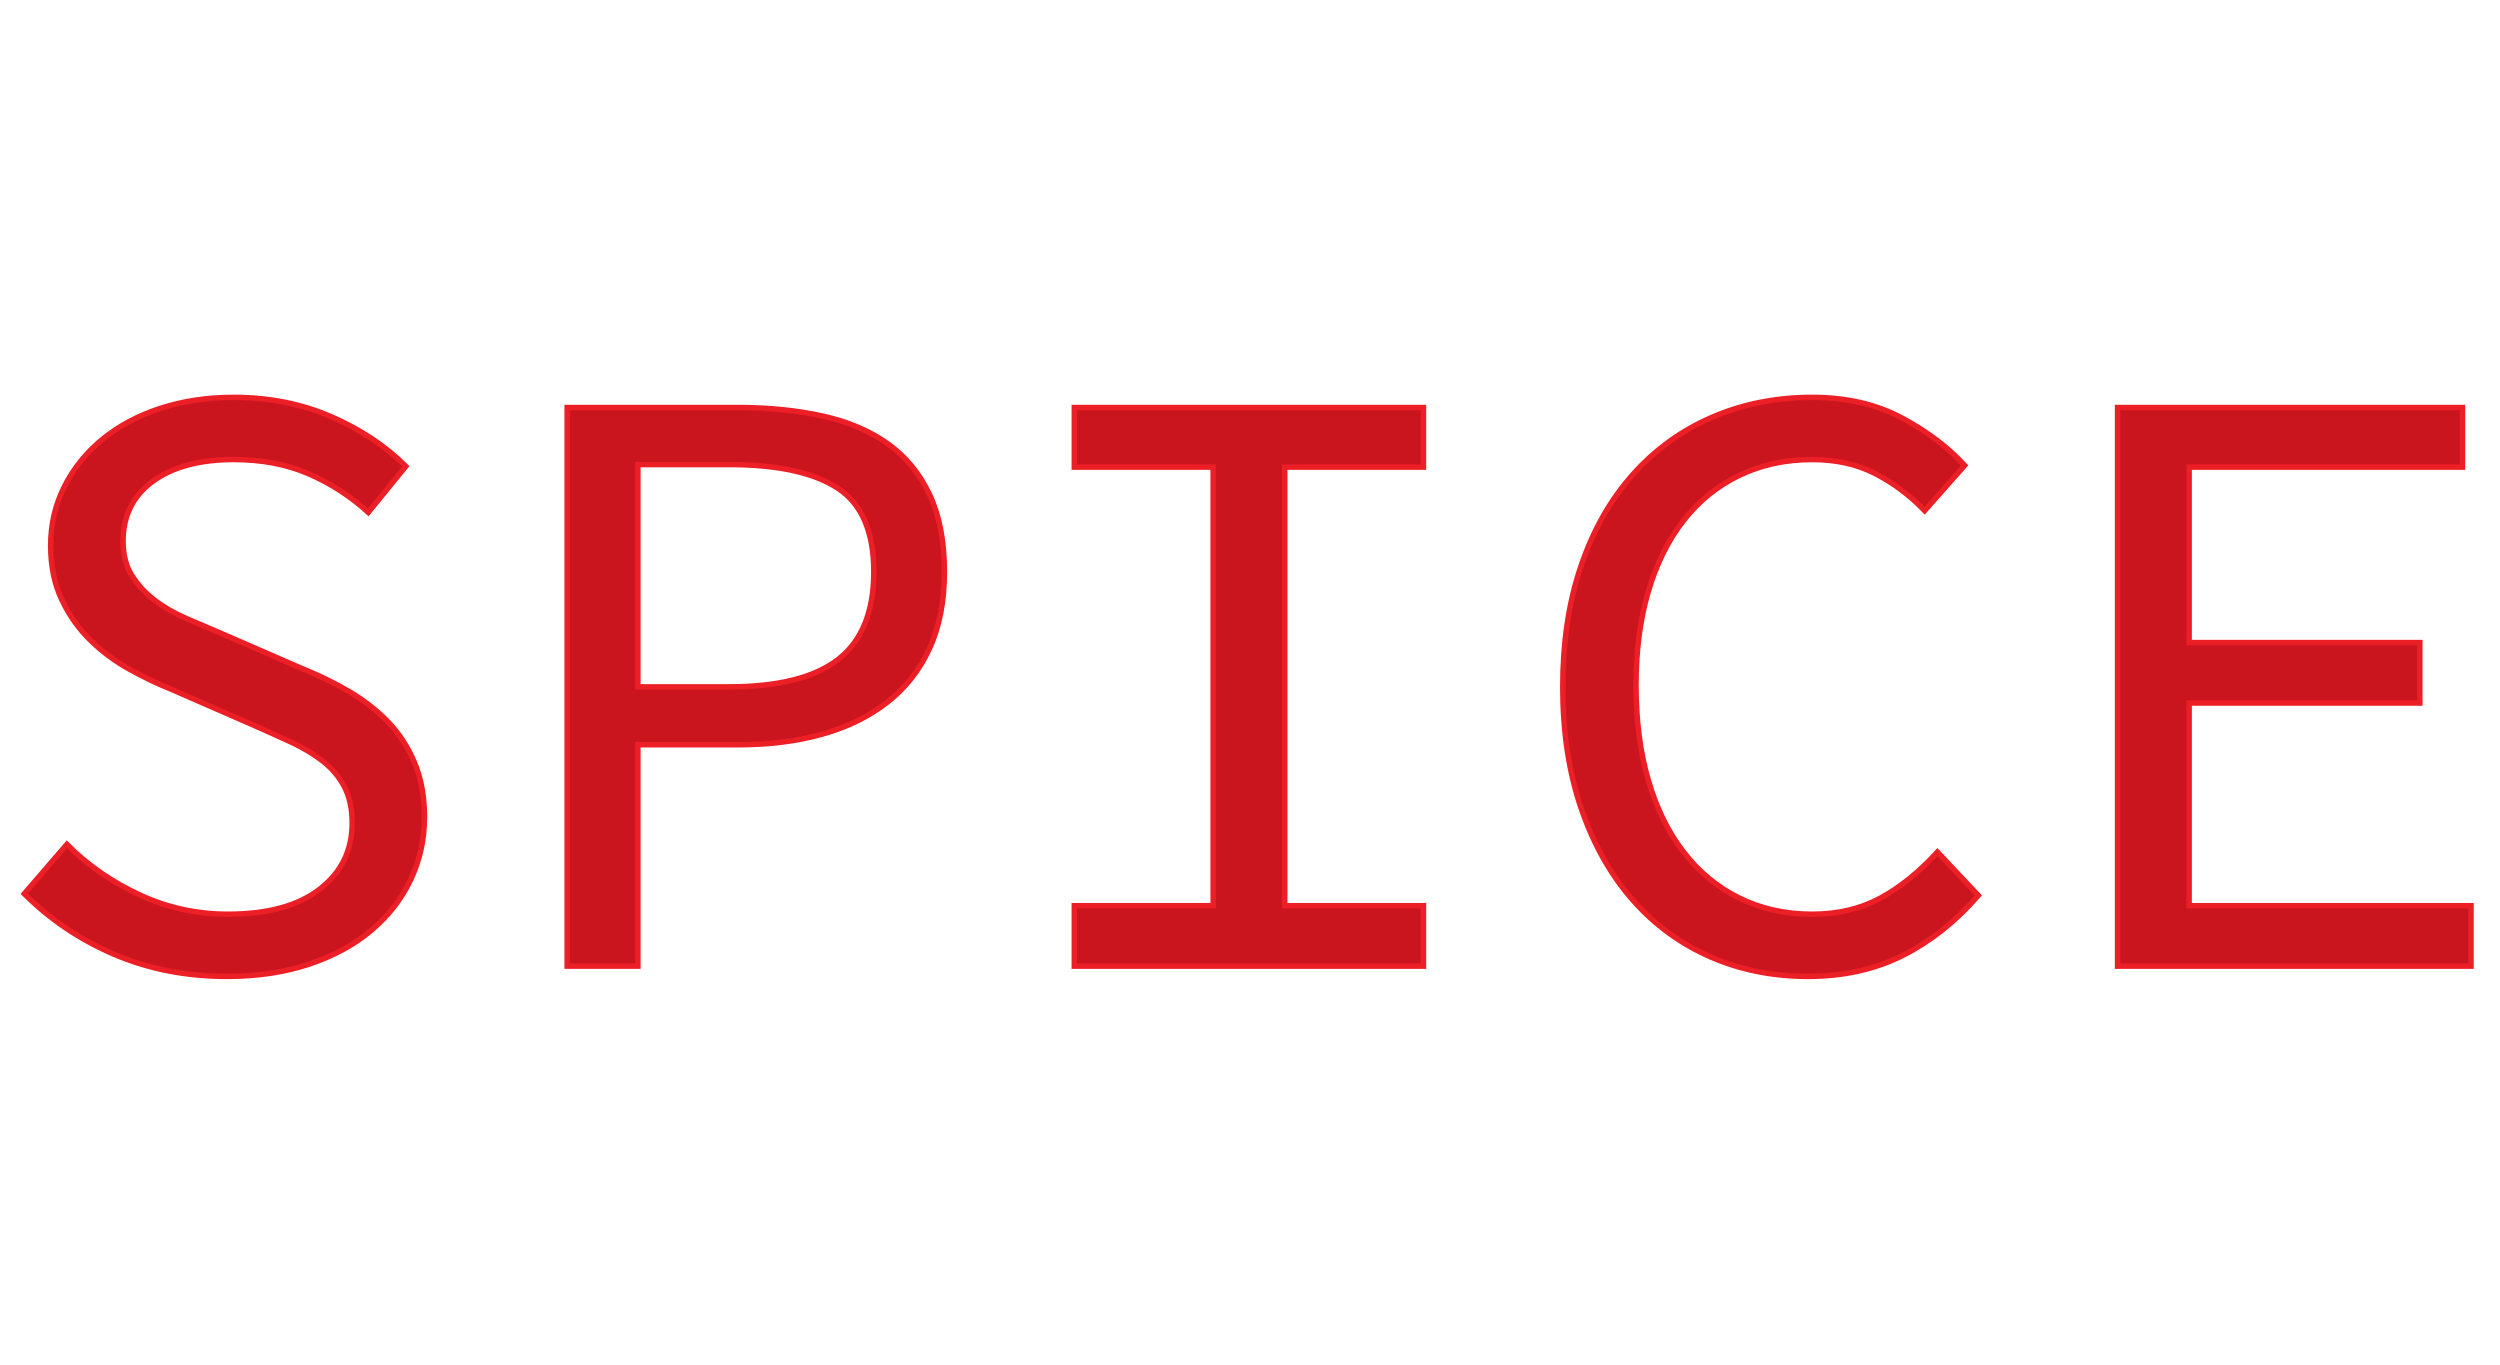 <?xml version="1.0" standalone="no"?>
<!-- Generator: Adobe Fireworks 10, Export SVG Extension by Aaron Beall (http://fireworks.abeall.com) . Version: 0.6.1  -->
<!DOCTYPE svg PUBLIC "-//W3C//DTD SVG 1.1//EN" "http://www.w3.org/Graphics/SVG/1.1/DTD/svg11.dtd">
<svg id="logo.fw-Page%201" viewBox="0 0 458 250" style="background-color:#ffffff00" version="1.1"
	xmlns="http://www.w3.org/2000/svg" xmlns:xlink="http://www.w3.org/1999/xlink" xml:space="preserve"
	x="0px" y="0px" width="458px" height="250px"
>
	<g id="Layer%201">
		<g>
			<path d="M 4.453 163.734 C 9.125 168.422 14.609 172.125 20.906 174.828 C 27.188 177.516 34.078 178.875 41.578 178.875 C 47.188 178.875 52.234 178.109 56.703 176.609 C 61.172 175.109 64.969 173.031 68.094 170.375 C 71.219 167.719 73.609 164.625 75.266 161.094 C 76.922 157.562 77.766 153.766 77.766 149.703 C 77.766 145.953 77.156 142.656 75.969 139.797 C 74.781 136.938 73.172 134.438 71.141 132.312 C 69.109 130.188 66.703 128.312 63.953 126.688 C 61.203 125.078 58.266 123.656 55.156 122.406 L 40.797 116.156 L 34.25 113.359 C 32.062 112.422 30.109 111.312 28.391 110 C 26.672 108.703 25.281 107.203 24.188 105.484 C 23.094 103.766 22.547 101.656 22.547 99.156 C 22.547 94.484 24.359 90.828 28 88.172 C 31.641 85.516 36.578 84.188 42.828 84.188 C 47.922 84.188 52.469 85.047 56.469 86.766 C 60.469 88.484 64.141 90.844 67.469 93.859 L 74.344 85.422 C 70.594 81.688 66.016 78.656 60.609 76.312 C 55.203 73.969 49.266 72.797 42.828 72.797 C 37.938 72.797 33.438 73.484 29.328 74.828 C 25.219 76.172 21.688 78.078 18.719 80.516 C 15.75 82.969 13.438 85.859 11.781 89.172 C 10.109 92.5 9.281 96.094 9.281 99.938 C 9.281 103.688 9.953 106.984 11.312 109.844 C 12.656 112.703 14.406 115.172 16.531 117.25 C 18.656 119.344 21.031 121.109 23.641 122.562 C 26.234 124.016 28.844 125.266 31.438 126.297 L 46.109 132.703 C 48.703 133.844 51.109 134.938 53.359 135.969 C 55.594 137.016 57.547 138.188 59.203 139.484 C 60.859 140.797 62.172 142.359 63.109 144.172 C 64.047 145.984 64.516 148.203 64.516 150.797 C 64.516 155.797 62.531 159.828 58.578 162.891 C 54.625 165.953 49.016 167.484 41.734 167.484 C 36.109 167.484 30.766 166.328 25.672 163.984 C 20.578 161.641 16.094 158.547 12.25 154.688 L 4.453 163.734 L 4.453 163.734 Z" stroke="#ec1e26" stroke-width="1" fill="#ca151f"/>
			<path d="M 103.906 177 L 116.859 177 L 116.859 136.438 L 135.266 136.438 C 140.875 136.438 146 135.797 150.625 134.5 C 155.25 133.203 159.234 131.25 162.562 128.641 C 165.891 126.047 168.469 122.766 170.281 118.812 C 172.094 114.875 173.016 110.188 173.016 104.766 C 173.016 99.156 172.094 94.422 170.281 90.578 C 168.469 86.734 165.922 83.641 162.641 81.297 C 159.359 78.953 155.391 77.266 150.703 76.219 C 146.016 75.188 140.875 74.656 135.266 74.656 L 103.906 74.656 L 103.906 177 L 103.906 177 ZM 116.859 125.828 L 116.859 85.109 L 133.547 85.109 C 142.391 85.109 149.016 86.547 153.438 89.406 C 157.859 92.281 160.078 97.391 160.078 104.766 C 160.078 112.047 157.906 117.391 153.594 120.766 C 149.281 124.141 142.594 125.828 133.547 125.828 L 116.859 125.828 L 116.859 125.828 Z" stroke="#ec1e26" stroke-width="1" fill="#ca151f"/>
			<path d="M 196.812 177 L 260.781 177 L 260.781 165.922 L 235.359 165.922 L 235.359 85.578 L 260.781 85.578 L 260.781 74.656 L 196.812 74.656 L 196.812 85.578 L 222.25 85.578 L 222.25 165.922 L 196.812 165.922 L 196.812 177 L 196.812 177 Z" stroke="#ec1e26" stroke-width="1" fill="#ca151f"/>
			<path d="M 289.719 148.219 C 292 154.828 295.156 160.391 299.156 164.922 C 303.156 169.453 307.891 172.906 313.359 175.297 C 318.812 177.672 324.766 178.875 331.219 178.875 C 337.766 178.875 343.594 177.562 348.688 174.984 C 353.781 172.391 358.359 168.734 362.422 164.047 L 354.938 156.094 C 351.594 159.75 348.109 162.562 344.484 164.531 C 340.844 166.5 336.688 167.484 332 167.484 C 327.109 167.484 322.656 166.5 318.656 164.531 C 314.656 162.562 311.25 159.75 308.438 156.109 C 305.625 152.469 303.469 148.078 301.969 142.922 C 300.469 137.766 299.719 131.969 299.719 125.516 C 299.719 119.172 300.469 113.453 301.969 108.359 C 303.469 103.266 305.625 98.938 308.438 95.344 C 311.25 91.75 314.656 89 318.656 87.078 C 322.656 85.156 327.109 84.188 332 84.188 C 336.375 84.188 340.219 85.047 343.547 86.766 C 346.875 88.484 349.891 90.734 352.594 93.547 L 359.922 85.266 C 356.906 81.953 353.062 79.047 348.375 76.547 C 343.688 74.047 338.234 72.797 332 72.797 C 325.344 72.797 319.203 74.031 313.594 76.469 C 307.969 78.906 303.141 82.422 299.078 87 C 295.016 91.578 291.875 97.141 289.641 103.688 C 287.406 110.25 286.297 117.625 286.297 125.828 C 286.297 134.156 287.438 141.625 289.719 148.219 L 289.719 148.219 Z" stroke="#ec1e26" stroke-width="1" fill="#ca151f"/>
			<path d="M 387.938 177 L 452.688 177 L 452.688 165.922 L 401.047 165.922 L 401.047 128.797 L 443.312 128.797 L 443.312 117.719 L 401.047 117.719 L 401.047 85.578 L 451.125 85.578 L 451.125 74.656 L 387.938 74.656 L 387.938 177 L 387.938 177 Z" stroke="#ec1e26" stroke-width="1" fill="#ca151f"/>
		</g>
	</g>
</svg>